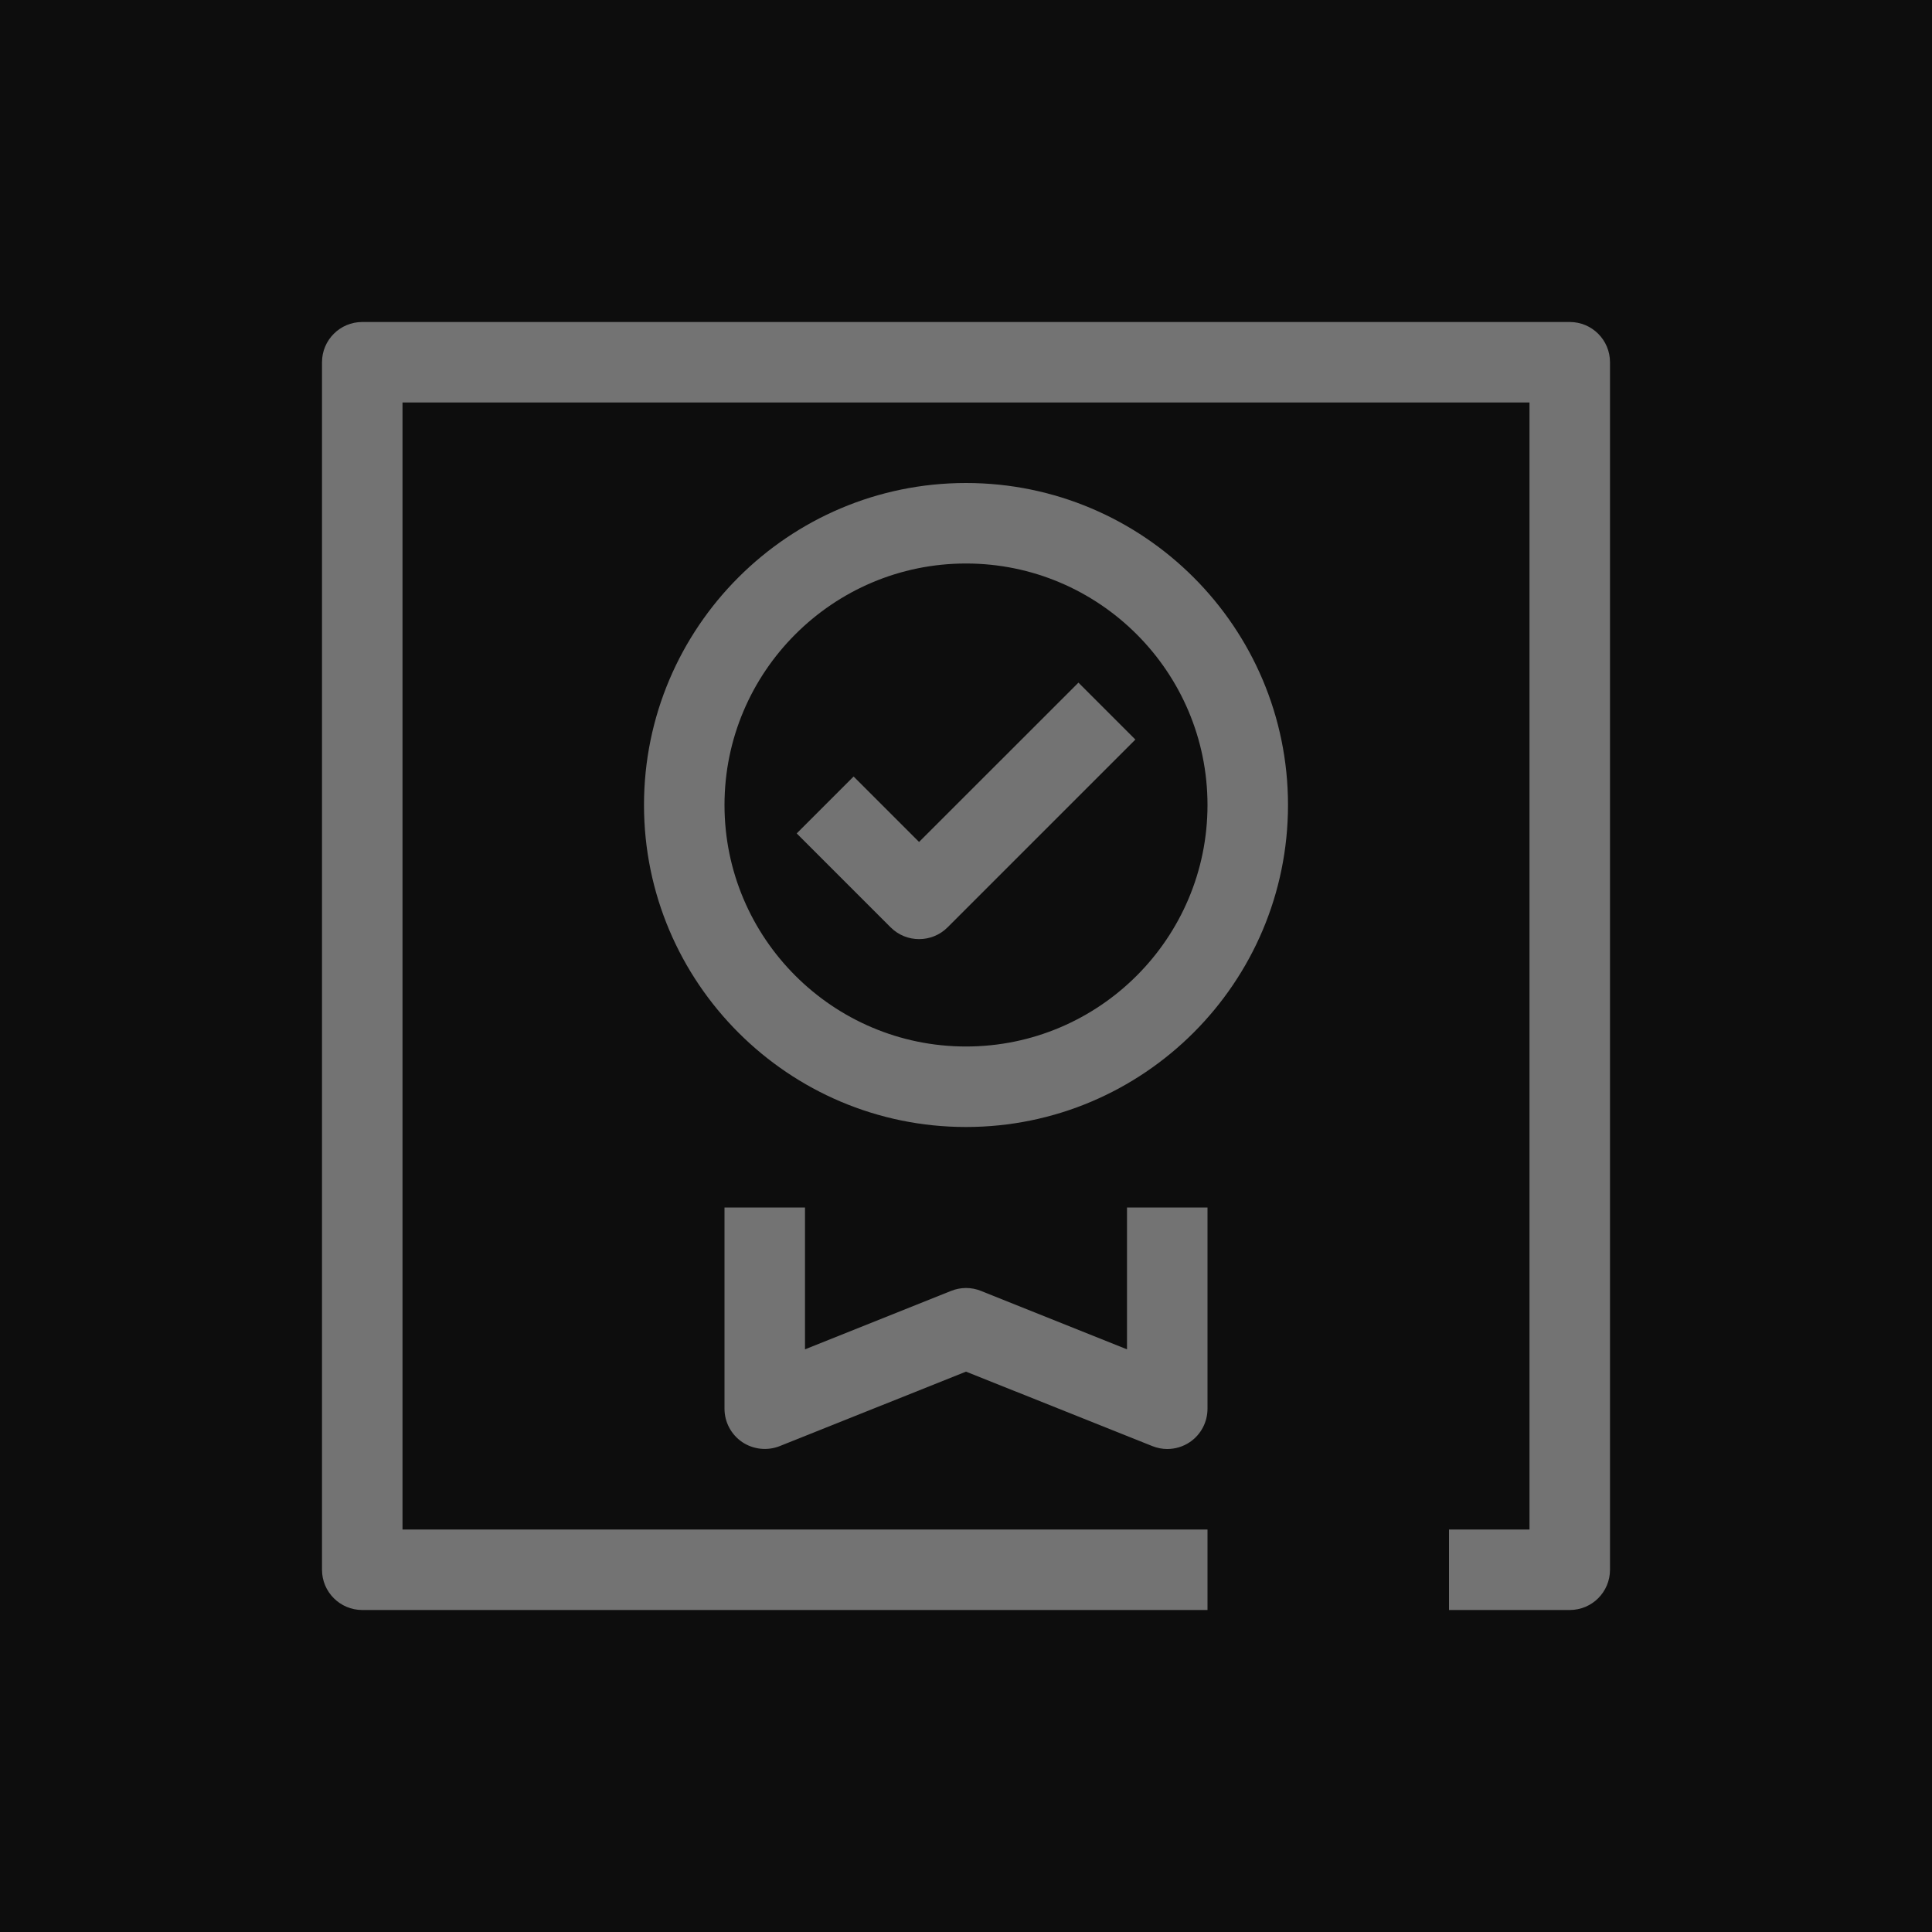 <?xml version="1.0" encoding="UTF-8"?>
<svg width="24px" height="24px" viewBox="0 0 24 24" version="1.1" xmlns="http://www.w3.org/2000/svg" xmlns:xlink="http://www.w3.org/1999/xlink">
    <title>Icon-Architecture/16/Arch_AWS-Private-Certificate-Authority_16</title>
    <g id="Icon-Architecture/16/Arch_AWS-Private-Certificate-Authority_16" stroke="none" stroke-width="1" fill="none" fill-rule="evenodd">
        <g id="Icon-Architecture-BG/16/Security-Identity-Compliance" fill="rgb(13,13,13)">
            <rect id="Rectangle" x="0" y="0" width="24" height="24"></rect>
        </g>
        <path d="M11.771,11.52 L14.104,9.187 L13.397,8.48 L11.417,10.459 L10.604,9.646 L9.897,10.353 L11.064,11.52 C11.162,11.618 11.29,11.666 11.417,11.666 C11.545,11.666 11.673,11.618 11.771,11.52 M15,10 C15,11.654 13.655,13 12,13 C10.346,13 9,11.654 9,10 C9,8.346 10.346,7 12,7 C13.655,7 15,8.346 15,10 M16,10 C16,7.794 14.207,6 12,6 C9.794,6 8,7.794 8,10 C8,12.206 9.794,14 12,14 C14.207,14 16,12.206 16,10 M20,19.5 L20,4.5 C20,4.224 19.777,4 19.5,4 L4.5,4 C4.224,4 4,4.224 4,4.5 L4,19.5 C4,19.776 4.224,20 4.5,20 L15,20 L15,19 L5,19 L5,5 L19,5 L19,19 L18,19 L18,20 L19.5,20 C19.777,20 20,19.776 20,19.5 M14.5,18 C14.438,18 14.375,17.988 14.315,17.964 L12,17.039 L9.686,17.964 C9.533,18.025 9.357,18.006 9.22,17.914 C9.083,17.821 9,17.666 9,17.5 L9,15 L10,15 L10,16.762 L11.815,16.036 C11.934,15.988 12.067,15.988 12.186,16.036 L14,16.762 L14,15 L15,15 L15,17.5 C15,17.666 14.918,17.821 14.781,17.914 C14.697,17.971 14.599,18 14.5,18" id="Fill-1" fill="rgb(115,115,115)"></path>
    </g>
</svg>